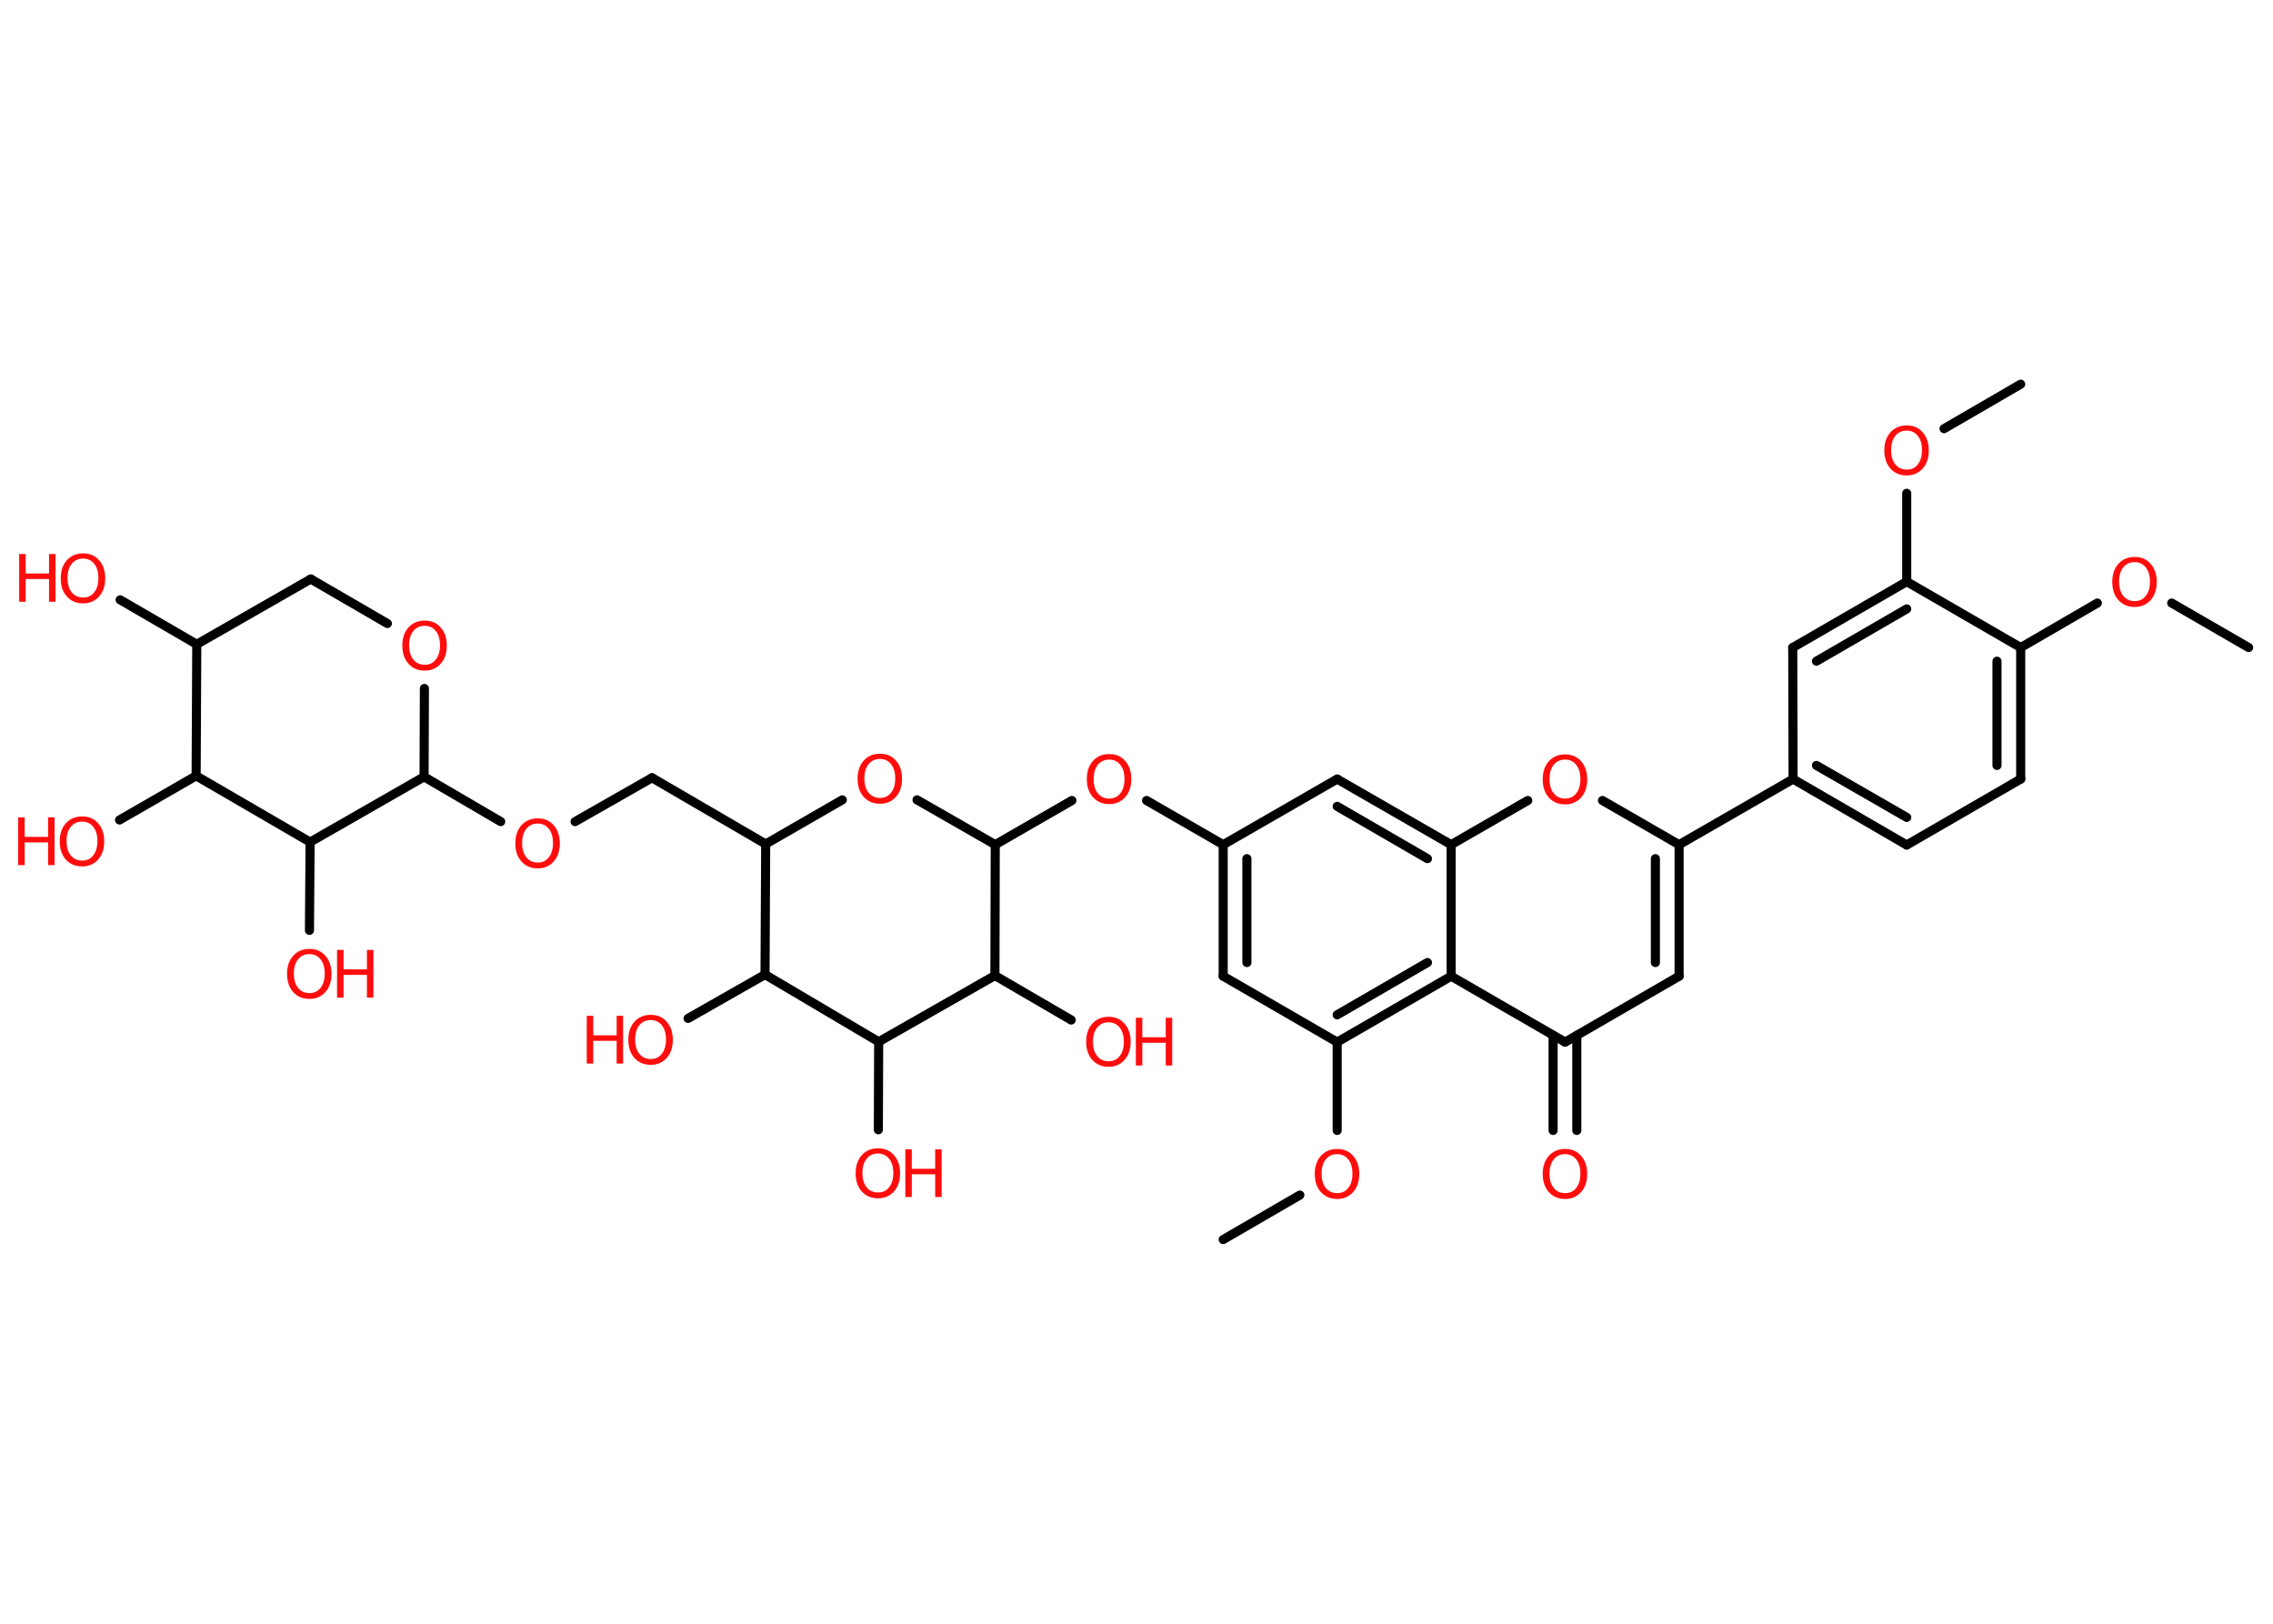 <?xml version='1.0' encoding='UTF-8'?>
<!DOCTYPE svg PUBLIC "-//W3C//DTD SVG 1.1//EN" "http://www.w3.org/Graphics/SVG/1.1/DTD/svg11.dtd">
<svg version='1.2' xmlns='http://www.w3.org/2000/svg' xmlns:xlink='http://www.w3.org/1999/xlink' width='70.0mm' height='50.0mm' viewBox='0 0 70.0 50.0'>
  <desc>Generated by the Chemistry Development Kit (http://github.com/cdk)</desc>
  <g stroke-linecap='round' stroke-linejoin='round' stroke='#000000' stroke-width='.28' fill='#FF0D0D'>
    <rect x='.0' y='.0' width='70.0' height='50.0' fill='#FFFFFF' stroke='none'/>
    <g id='mol1' class='mol'>
      <line id='mol1bnd1' class='bond' x1='69.25' y1='19.94' x2='66.88' y2='18.57'/>
      <line id='mol1bnd2' class='bond' x1='64.59' y1='18.57' x2='62.23' y2='19.94'/>
      <g id='mol1bnd3' class='bond'>
        <line x1='62.23' y1='23.99' x2='62.23' y2='19.94'/>
        <line x1='61.5' y1='23.57' x2='61.5' y2='20.36'/>
      </g>
      <line id='mol1bnd4' class='bond' x1='62.23' y1='23.99' x2='58.72' y2='26.02'/>
      <g id='mol1bnd5' class='bond'>
        <line x1='55.22' y1='23.99' x2='58.72' y2='26.02'/>
        <line x1='55.94' y1='23.57' x2='58.72' y2='25.17'/>
      </g>
      <line id='mol1bnd6' class='bond' x1='55.22' y1='23.99' x2='51.71' y2='26.01'/>
      <g id='mol1bnd7' class='bond'>
        <line x1='51.71' y1='30.06' x2='51.71' y2='26.01'/>
        <line x1='50.98' y1='29.64' x2='50.98' y2='26.44'/>
      </g>
      <line id='mol1bnd8' class='bond' x1='51.71' y1='30.06' x2='48.2' y2='32.09'/>
      <g id='mol1bnd9' class='bond'>
        <line x1='48.56' y1='31.88' x2='48.56' y2='34.81'/>
        <line x1='47.83' y1='31.88' x2='47.83' y2='34.81'/>
      </g>
      <line id='mol1bnd10' class='bond' x1='48.2' y1='32.09' x2='44.69' y2='30.06'/>
      <g id='mol1bnd11' class='bond'>
        <line x1='41.18' y1='32.09' x2='44.69' y2='30.06'/>
        <line x1='41.18' y1='31.25' x2='43.96' y2='29.64'/>
      </g>
      <line id='mol1bnd12' class='bond' x1='41.18' y1='32.09' x2='41.18' y2='34.81'/>
      <line id='mol1bnd13' class='bond' x1='40.03' y1='36.8' x2='37.67' y2='38.17'/>
      <line id='mol1bnd14' class='bond' x1='41.18' y1='32.09' x2='37.67' y2='30.06'/>
      <g id='mol1bnd15' class='bond'>
        <line x1='37.67' y1='26.01' x2='37.67' y2='30.06'/>
        <line x1='38.4' y1='26.44' x2='38.4' y2='29.64'/>
      </g>
      <line id='mol1bnd16' class='bond' x1='37.67' y1='26.01' x2='35.31' y2='24.65'/>
      <line id='mol1bnd17' class='bond' x1='33.01' y1='24.65' x2='30.65' y2='26.01'/>
      <line id='mol1bnd18' class='bond' x1='30.65' y1='26.01' x2='28.24' y2='24.63'/>
      <line id='mol1bnd19' class='bond' x1='25.94' y1='24.63' x2='23.58' y2='25.99'/>
      <line id='mol1bnd20' class='bond' x1='23.58' y1='25.99' x2='20.08' y2='23.95'/>
      <line id='mol1bnd21' class='bond' x1='20.08' y1='23.95' x2='17.71' y2='25.3'/>
      <line id='mol1bnd22' class='bond' x1='15.42' y1='25.3' x2='13.06' y2='23.92'/>
      <line id='mol1bnd23' class='bond' x1='13.06' y1='23.92' x2='13.07' y2='21.2'/>
      <line id='mol1bnd24' class='bond' x1='11.93' y1='19.2' x2='9.57' y2='17.83'/>
      <line id='mol1bnd25' class='bond' x1='9.57' y1='17.83' x2='6.06' y2='19.84'/>
      <line id='mol1bnd26' class='bond' x1='6.06' y1='19.84' x2='3.7' y2='18.47'/>
      <line id='mol1bnd27' class='bond' x1='6.06' y1='19.84' x2='6.04' y2='23.89'/>
      <line id='mol1bnd28' class='bond' x1='6.04' y1='23.89' x2='3.68' y2='25.25'/>
      <line id='mol1bnd29' class='bond' x1='6.04' y1='23.89' x2='9.55' y2='25.93'/>
      <line id='mol1bnd30' class='bond' x1='13.06' y1='23.92' x2='9.55' y2='25.93'/>
      <line id='mol1bnd31' class='bond' x1='9.55' y1='25.93' x2='9.53' y2='28.65'/>
      <line id='mol1bnd32' class='bond' x1='23.58' y1='25.99' x2='23.56' y2='30.01'/>
      <line id='mol1bnd33' class='bond' x1='23.56' y1='30.01' x2='21.19' y2='31.36'/>
      <line id='mol1bnd34' class='bond' x1='23.56' y1='30.01' x2='27.06' y2='32.08'/>
      <line id='mol1bnd35' class='bond' x1='27.06' y1='32.08' x2='27.05' y2='34.79'/>
      <line id='mol1bnd36' class='bond' x1='27.06' y1='32.08' x2='30.64' y2='30.04'/>
      <line id='mol1bnd37' class='bond' x1='30.65' y1='26.01' x2='30.64' y2='30.04'/>
      <line id='mol1bnd38' class='bond' x1='30.64' y1='30.04' x2='32.99' y2='31.41'/>
      <line id='mol1bnd39' class='bond' x1='37.67' y1='26.01' x2='41.18' y2='23.99'/>
      <g id='mol1bnd40' class='bond'>
        <line x1='44.69' y1='26.01' x2='41.18' y2='23.99'/>
        <line x1='43.96' y1='26.44' x2='41.18' y2='24.83'/>
      </g>
      <line id='mol1bnd41' class='bond' x1='44.69' y1='30.06' x2='44.69' y2='26.01'/>
      <line id='mol1bnd42' class='bond' x1='44.69' y1='26.01' x2='47.05' y2='24.65'/>
      <line id='mol1bnd43' class='bond' x1='51.71' y1='26.01' x2='49.35' y2='24.65'/>
      <line id='mol1bnd44' class='bond' x1='55.22' y1='23.99' x2='55.21' y2='19.94'/>
      <g id='mol1bnd45' class='bond'>
        <line x1='58.72' y1='17.91' x2='55.21' y2='19.94'/>
        <line x1='58.72' y1='18.75' x2='55.94' y2='20.36'/>
      </g>
      <line id='mol1bnd46' class='bond' x1='62.23' y1='19.94' x2='58.72' y2='17.91'/>
      <line id='mol1bnd47' class='bond' x1='58.72' y1='17.91' x2='58.72' y2='15.19'/>
      <line id='mol1bnd48' class='bond' x1='59.87' y1='13.2' x2='62.23' y2='11.83'/>
      <path id='mol1atm2' class='atom' d='M65.74 17.31q-.22 .0 -.35 .16q-.13 .16 -.13 .44q.0 .28 .13 .44q.13 .16 .35 .16q.22 .0 .34 -.16q.13 -.16 .13 -.44q.0 -.28 -.13 -.44q-.13 -.16 -.34 -.16zM65.74 17.15q.31 .0 .49 .21q.19 .21 .19 .56q.0 .35 -.19 .56q-.19 .21 -.49 .21q-.31 .0 -.5 -.21q-.19 -.21 -.19 -.56q.0 -.35 .19 -.56q.19 -.21 .5 -.21z' stroke='none'/>
      <path id='mol1atm10' class='atom' d='M48.2 35.54q-.22 .0 -.35 .16q-.13 .16 -.13 .44q.0 .28 .13 .44q.13 .16 .35 .16q.22 .0 .34 -.16q.13 -.16 .13 -.44q.0 -.28 -.13 -.44q-.13 -.16 -.34 -.16zM48.2 35.38q.31 .0 .49 .21q.19 .21 .19 .56q.0 .35 -.19 .56q-.19 .21 -.49 .21q-.31 .0 -.5 -.21q-.19 -.21 -.19 -.56q.0 -.35 .19 -.56q.19 -.21 .5 -.21z' stroke='none'/>
      <path id='mol1atm13' class='atom' d='M41.18 35.54q-.22 .0 -.35 .16q-.13 .16 -.13 .44q.0 .28 .13 .44q.13 .16 .35 .16q.22 .0 .34 -.16q.13 -.16 .13 -.44q.0 -.28 -.13 -.44q-.13 -.16 -.34 -.16zM41.18 35.38q.31 .0 .49 .21q.19 .21 .19 .56q.0 .35 -.19 .56q-.19 .21 -.49 .21q-.31 .0 -.5 -.21q-.19 -.21 -.19 -.56q.0 -.35 .19 -.56q.19 -.21 .5 -.21z' stroke='none'/>
      <path id='mol1atm17' class='atom' d='M34.16 23.39q-.22 .0 -.35 .16q-.13 .16 -.13 .44q.0 .28 .13 .44q.13 .16 .35 .16q.22 .0 .34 -.16q.13 -.16 .13 -.44q.0 -.28 -.13 -.44q-.13 -.16 -.34 -.16zM34.16 23.22q.31 .0 .49 .21q.19 .21 .19 .56q.0 .35 -.19 .56q-.19 .21 -.49 .21q-.31 .0 -.5 -.21q-.19 -.21 -.19 -.56q.0 -.35 .19 -.56q.19 -.21 .5 -.21z' stroke='none'/>
      <path id='mol1atm19' class='atom' d='M27.1 23.37q-.22 .0 -.35 .16q-.13 .16 -.13 .44q.0 .28 .13 .44q.13 .16 .35 .16q.22 .0 .34 -.16q.13 -.16 .13 -.44q.0 -.28 -.13 -.44q-.13 -.16 -.34 -.16zM27.1 23.21q.31 .0 .49 .21q.19 .21 .19 .56q.0 .35 -.19 .56q-.19 .21 -.49 .21q-.31 .0 -.5 -.21q-.19 -.21 -.19 -.56q.0 -.35 .19 -.56q.19 -.21 .5 -.21z' stroke='none'/>
      <path id='mol1atm22' class='atom' d='M16.56 25.36q-.22 .0 -.35 .16q-.13 .16 -.13 .44q.0 .28 .13 .44q.13 .16 .35 .16q.22 .0 .34 -.16q.13 -.16 .13 -.44q.0 -.28 -.13 -.44q-.13 -.16 -.34 -.16zM16.56 25.2q.31 .0 .49 .21q.19 .21 .19 .56q.0 .35 -.19 .56q-.19 .21 -.49 .21q-.31 .0 -.5 -.21q-.19 -.21 -.19 -.56q.0 -.35 .19 -.56q.19 -.21 .5 -.21z' stroke='none'/>
      <path id='mol1atm24' class='atom' d='M13.08 19.27q-.22 .0 -.35 .16q-.13 .16 -.13 .44q.0 .28 .13 .44q.13 .16 .35 .16q.22 .0 .34 -.16q.13 -.16 .13 -.44q.0 -.28 -.13 -.44q-.13 -.16 -.34 -.16zM13.08 19.11q.31 .0 .49 .21q.19 .21 .19 .56q.0 .35 -.19 .56q-.19 .21 -.49 .21q-.31 .0 -.5 -.21q-.19 -.21 -.19 -.56q.0 -.35 .19 -.56q.19 -.21 .5 -.21z' stroke='none'/>
      <g id='mol1atm27' class='atom'>
        <path d='M2.56 17.2q-.22 .0 -.35 .16q-.13 .16 -.13 .44q.0 .28 .13 .44q.13 .16 .35 .16q.22 .0 .34 -.16q.13 -.16 .13 -.44q.0 -.28 -.13 -.44q-.13 -.16 -.34 -.16zM2.56 17.04q.31 .0 .49 .21q.19 .21 .19 .56q.0 .35 -.19 .56q-.19 .21 -.49 .21q-.31 .0 -.5 -.21q-.19 -.21 -.19 -.56q.0 -.35 .19 -.56q.19 -.21 .5 -.21z' stroke='none'/>
        <path d='M.59 17.06h.2v.6h.72v-.6h.2v1.47h-.2v-.7h-.72v.7h-.2v-1.47z' stroke='none'/>
      </g>
      <g id='mol1atm29' class='atom'>
        <path d='M2.53 25.3q-.22 .0 -.35 .16q-.13 .16 -.13 .44q.0 .28 .13 .44q.13 .16 .35 .16q.22 .0 .34 -.16q.13 -.16 .13 -.44q.0 -.28 -.13 -.44q-.13 -.16 -.34 -.16zM2.53 25.14q.31 .0 .49 .21q.19 .21 .19 .56q.0 .35 -.19 .56q-.19 .21 -.49 .21q-.31 .0 -.5 -.21q-.19 -.21 -.19 -.56q.0 -.35 .19 -.56q.19 -.21 .5 -.21z' stroke='none'/>
        <path d='M.56 25.17h.2v.6h.72v-.6h.2v1.47h-.2v-.7h-.72v.7h-.2v-1.47z' stroke='none'/>
      </g>
      <g id='mol1atm31' class='atom'>
        <path d='M9.53 29.38q-.22 .0 -.35 .16q-.13 .16 -.13 .44q.0 .28 .13 .44q.13 .16 .35 .16q.22 .0 .34 -.16q.13 -.16 .13 -.44q.0 -.28 -.13 -.44q-.13 -.16 -.34 -.16zM9.53 29.22q.31 .0 .49 .21q.19 .21 .19 .56q.0 .35 -.19 .56q-.19 .21 -.49 .21q-.31 .0 -.5 -.21q-.19 -.21 -.19 -.56q.0 -.35 .19 -.56q.19 -.21 .5 -.21z' stroke='none'/>
        <path d='M10.38 29.25h.2v.6h.72v-.6h.2v1.47h-.2v-.7h-.72v.7h-.2v-1.47z' stroke='none'/>
      </g>
      <g id='mol1atm33' class='atom'>
        <path d='M20.04 31.41q-.22 .0 -.35 .16q-.13 .16 -.13 .44q.0 .28 .13 .44q.13 .16 .35 .16q.22 .0 .34 -.16q.13 -.16 .13 -.44q.0 -.28 -.13 -.44q-.13 -.16 -.34 -.16zM20.04 31.25q.31 .0 .49 .21q.19 .21 .19 .56q.0 .35 -.19 .56q-.19 .21 -.49 .21q-.31 .0 -.5 -.21q-.19 -.21 -.19 -.56q.0 -.35 .19 -.56q.19 -.21 .5 -.21z' stroke='none'/>
        <path d='M18.07 31.28h.2v.6h.72v-.6h.2v1.47h-.2v-.7h-.72v.7h-.2v-1.47z' stroke='none'/>
      </g>
      <g id='mol1atm35' class='atom'>
        <path d='M27.04 35.52q-.22 .0 -.35 .16q-.13 .16 -.13 .44q.0 .28 .13 .44q.13 .16 .35 .16q.22 .0 .34 -.16q.13 -.16 .13 -.44q.0 -.28 -.13 -.44q-.13 -.16 -.34 -.16zM27.04 35.36q.31 .0 .49 .21q.19 .21 .19 .56q.0 .35 -.19 .56q-.19 .21 -.49 .21q-.31 .0 -.5 -.21q-.19 -.21 -.19 -.56q.0 -.35 .19 -.56q.19 -.21 .5 -.21z' stroke='none'/>
        <path d='M27.88 35.39h.2v.6h.72v-.6h.2v1.47h-.2v-.7h-.72v.7h-.2v-1.47z' stroke='none'/>
      </g>
      <g id='mol1atm37' class='atom'>
        <path d='M34.14 31.48q-.22 .0 -.35 .16q-.13 .16 -.13 .44q.0 .28 .13 .44q.13 .16 .35 .16q.22 .0 .34 -.16q.13 -.16 .13 -.44q.0 -.28 -.13 -.44q-.13 -.16 -.34 -.16zM34.14 31.31q.31 .0 .49 .21q.19 .21 .19 .56q.0 .35 -.19 .56q-.19 .21 -.49 .21q-.31 .0 -.5 -.21q-.19 -.21 -.19 -.56q.0 -.35 .19 -.56q.19 -.21 .5 -.21z' stroke='none'/>
        <path d='M34.98 31.34h.2v.6h.72v-.6h.2v1.47h-.2v-.7h-.72v.7h-.2v-1.47z' stroke='none'/>
      </g>
      <path id='mol1atm40' class='atom' d='M48.2 23.39q-.22 .0 -.35 .16q-.13 .16 -.13 .44q.0 .28 .13 .44q.13 .16 .35 .16q.22 .0 .34 -.16q.13 -.16 .13 -.44q.0 -.28 -.13 -.44q-.13 -.16 -.34 -.16zM48.2 23.23q.31 .0 .49 .21q.19 .21 .19 .56q.0 .35 -.19 .56q-.19 .21 -.49 .21q-.31 .0 -.5 -.21q-.19 -.21 -.19 -.56q.0 -.35 .19 -.56q.19 -.21 .5 -.21z' stroke='none'/>
      <path id='mol1atm43' class='atom' d='M58.72 13.26q-.22 .0 -.35 .16q-.13 .16 -.13 .44q.0 .28 .13 .44q.13 .16 .35 .16q.22 .0 .34 -.16q.13 -.16 .13 -.44q.0 -.28 -.13 -.44q-.13 -.16 -.34 -.16zM58.72 13.1q.31 .0 .49 .21q.19 .21 .19 .56q.0 .35 -.19 .56q-.19 .21 -.49 .21q-.31 .0 -.5 -.21q-.19 -.21 -.19 -.56q.0 -.35 .19 -.56q.19 -.21 .5 -.21z' stroke='none'/>
    </g>
  </g>
</svg>
